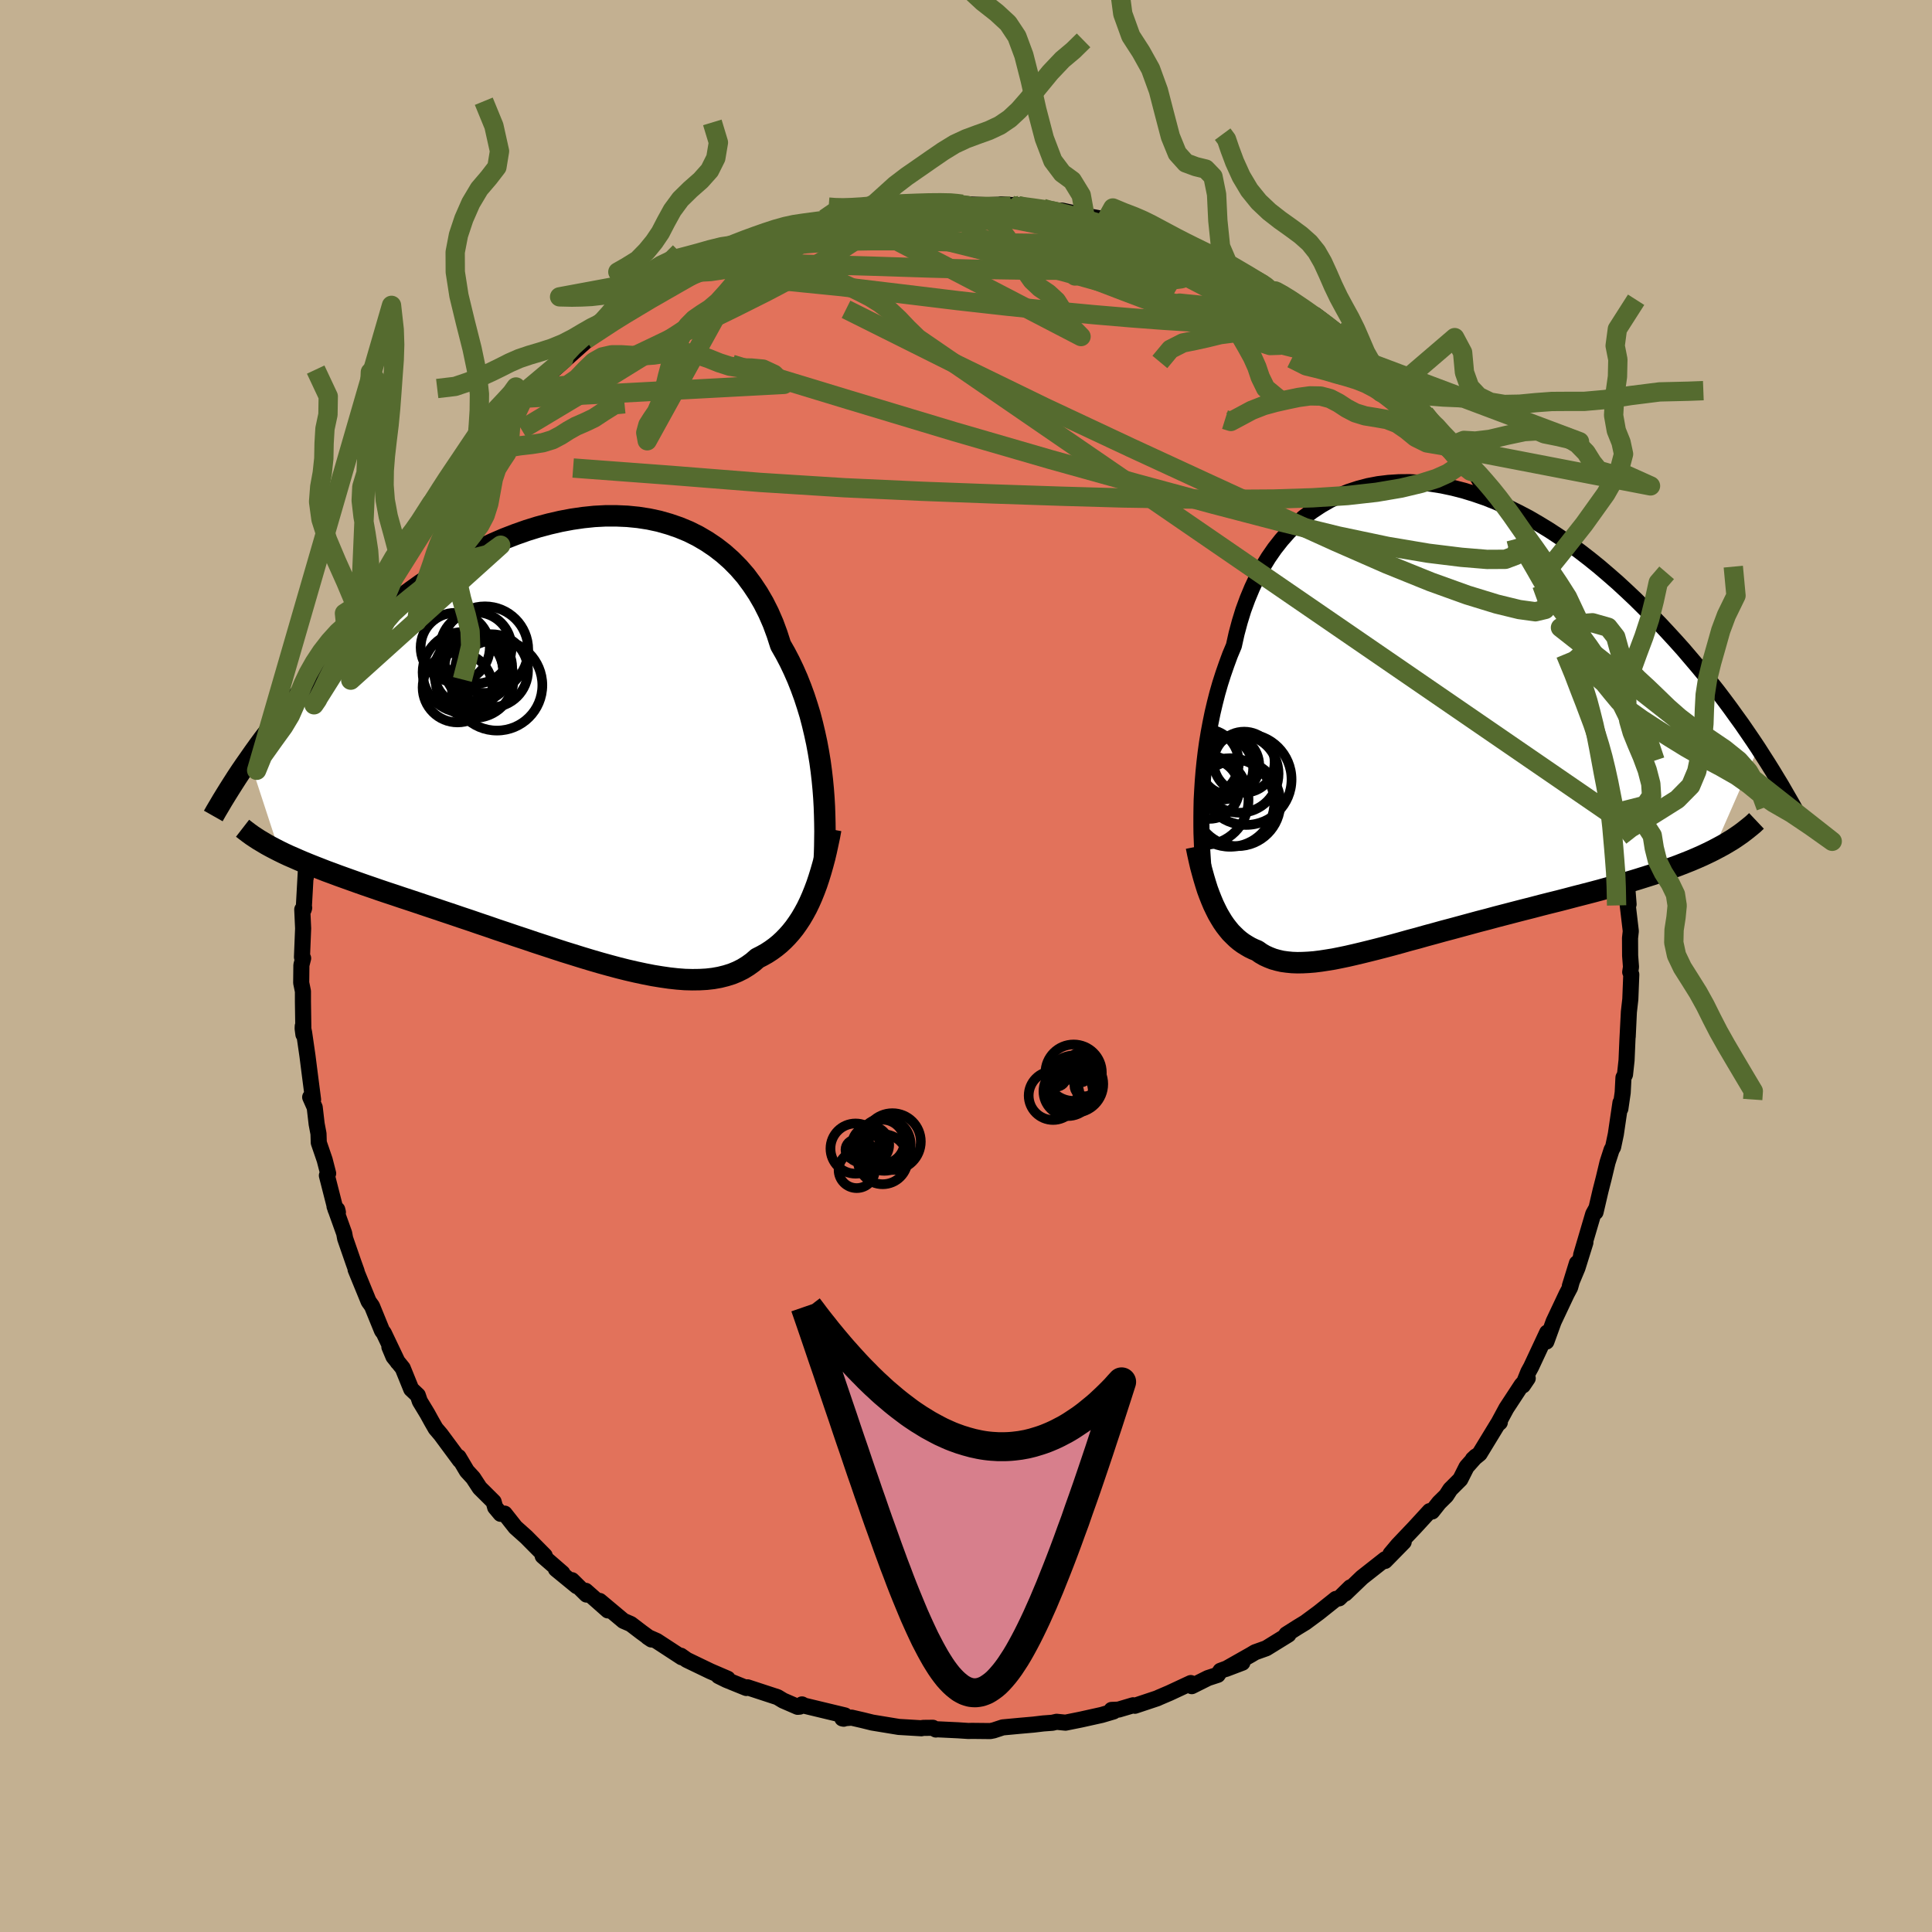 <svg viewBox="-100 -100 200 200" xmlns="http://www.w3.org/2000/svg" width="500" height="500" id="face-svg">
    <defs>
      <clipPath id="leftEyeClipPath">
        <polyline points="25.9,4.48 25.79,3.53 25.66,2.57 25.5,1.6 25.32,0.63 25.11,-0.34 24.88,-1.31 24.63,-2.27 24.34,-3.22 24.03,-4.17 23.69,-5.1 23.33,-6.01 22.93,-6.92 22.51,-7.8 22.06,-8.66 21.58,-9.5 21.21,-10.65 20.8,-11.76 20.33,-12.84 19.81,-13.87 19.24,-14.85 18.62,-15.78 17.96,-16.67 17.24,-17.5 16.48,-18.27 15.67,-18.99 14.83,-19.64 13.94,-20.24 13.02,-20.78 12.06,-21.26 11.07,-21.67 10.05,-22.02 9,-22.32 7.93,-22.55 6.83,-22.72 5.72,-22.83 4.59,-22.88 3.45,-22.88 2.3,-22.82 1.14,-22.7 -0.03,-22.53 -1.2,-22.31 -2.37,-22.04 -3.53,-21.73 -4.69,-21.37 -5.85,-20.96 -6.99,-20.52 -8.13,-20.03 -9.25,-19.51 -10.36,-18.96 -11.45,-18.37 -12.52,-17.76 -13.57,-17.12 -14.61,-16.46 -15.62,-15.78 -16.6,-15.08 -17.57,-14.36 -18.51,-13.64 -19.43,-12.9 -20.32,-12.15 -21.19,-11.4 -22.03,-10.64 -22.85,-9.89 -23.64,-9.13 -24.41,-8.38 -25.16,-7.64 -25.88,-6.9 -26.59,-6.15 -27.27,-5.42 -27.93,-4.68 -28.57,-3.95 -29.19,-3.22 -29.79,-2.5 -30.37,-1.79 -30.93,-1.08 -31.47,-0.38 -31.99,0.3 -32.49,0.98 -32.97,1.65 -33.43,2.31 -30.32,11.83 -29.85,12.06 -29.36,12.29 -28.85,12.51 -28.33,12.74 -27.79,12.97 -27.23,13.2 -26.65,13.43 -26.06,13.66 -25.45,13.9 -24.82,14.13 -24.18,14.37 -23.51,14.61 -22.84,14.85 -22.14,15.1 -21.43,15.35 -20.7,15.6 -19.95,15.86 -19.18,16.12 -18.39,16.38 -17.59,16.65 -16.77,16.92 -15.93,17.2 -15.07,17.49 -14.2,17.78 -13.31,18.08 -12.41,18.38 -11.5,18.69 -10.57,19 -9.64,19.32 -8.69,19.64 -7.74,19.97 -6.78,20.29 -5.81,20.62 -4.84,20.94 -3.87,21.27 -2.89,21.59 -1.92,21.91 -0.94,22.23 0.03,22.53 0.99,22.83 1.95,23.12 2.91,23.4 3.85,23.66 4.78,23.91 5.7,24.14 6.61,24.35 7.5,24.54 8.37,24.71 9.23,24.85 10.06,24.97 10.88,25.06 11.67,25.12 12.44,25.14 13.19,25.13 13.91,25.09 14.61,25.01 15.28,24.89 15.92,24.73 16.53,24.54 17.11,24.3 17.67,24.02 18.2,23.69 18.7,23.33 19.17,22.92 19.66,22.67 20.14,22.4 20.6,22.1 21.04,21.78 21.47,21.43 21.88,21.05 22.27,20.65 22.65,20.22 23.01,19.77 23.35,19.29 23.68,18.79 23.99,18.26 24.29,17.71 24.57,17.13 24.83,16.54" />
      </clipPath>
      <clipPath id="rightEyeClipPath">
        <polyline points="-22,8.19 -21.94,7.23 -21.86,6.24 -21.76,5.25 -21.64,4.24 -21.5,3.23 -21.33,2.2 -21.14,1.18 -20.93,0.15 -20.69,-0.87 -20.43,-1.89 -20.14,-2.9 -19.82,-3.9 -19.48,-4.88 -19.12,-5.86 -18.72,-6.81 -18.44,-8.07 -18.11,-9.3 -17.74,-10.5 -17.31,-11.67 -16.84,-12.8 -16.33,-13.89 -15.76,-14.93 -15.15,-15.93 -14.5,-16.87 -13.8,-17.76 -13.06,-18.6 -12.28,-19.38 -11.47,-20.1 -10.61,-20.75 -9.72,-21.34 -8.8,-21.87 -7.85,-22.34 -6.87,-22.74 -5.86,-23.07 -4.84,-23.34 -3.79,-23.54 -2.72,-23.67 -1.63,-23.74 -0.53,-23.75 0.58,-23.69 1.69,-23.58 2.82,-23.4 3.95,-23.16 5.08,-22.87 6.21,-22.52 7.34,-22.13 8.47,-21.68 9.58,-21.18 10.69,-20.63 11.8,-20.05 12.88,-19.42 13.96,-18.76 15.02,-18.06 16.06,-17.34 17.09,-16.58 18.1,-15.8 19.09,-15 20.06,-14.17 21.01,-13.34 21.93,-12.49 22.84,-11.63 23.72,-10.76 24.58,-9.89 25.42,-9.03 26.23,-8.16 27.02,-7.3 27.8,-6.43 28.55,-5.55 29.29,-4.68 30.01,-3.81 30.7,-2.94 31.38,-2.08 32.03,-1.22 32.67,-0.36 33.28,0.49 33.88,1.32 34.45,2.15 35.01,2.97 35.55,3.78 30.9,14.37 30.35,14.64 29.78,14.91 29.19,15.17 28.58,15.43 27.95,15.68 27.31,15.93 26.65,16.17 25.97,16.41 25.28,16.65 24.57,16.89 23.84,17.12 23.11,17.35 22.35,17.58 21.58,17.8 20.8,18.03 20,18.25 19.18,18.48 18.35,18.7 17.5,18.92 16.64,19.14 15.77,19.37 14.88,19.6 13.99,19.82 13.08,20.05 12.17,20.29 11.26,20.52 10.33,20.76 9.41,21 8.48,21.24 7.56,21.49 6.63,21.73 5.71,21.98 4.79,22.23 3.87,22.48 2.96,22.72 2.06,22.97 1.17,23.21 0.29,23.46 -0.58,23.69 -1.43,23.93 -2.27,24.16 -3.1,24.38 -3.91,24.59 -4.71,24.79 -5.48,24.98 -6.24,25.16 -6.98,25.33 -7.7,25.48 -8.4,25.62 -9.08,25.73 -9.73,25.83 -10.37,25.91 -10.98,25.96 -11.57,25.99 -12.14,26 -12.69,25.98 -13.21,25.93 -13.72,25.86 -14.2,25.75 -14.66,25.62 -15.1,25.45 -15.52,25.26 -15.92,25.03 -16.3,24.76 -16.69,24.6 -17.06,24.42 -17.42,24.21 -17.77,23.99 -18.11,23.74 -18.43,23.47 -18.74,23.17 -19.05,22.86 -19.33,22.52 -19.61,22.16 -19.88,21.77 -20.13,21.36 -20.38,20.93 -20.61,20.47 -20.84,19.99" />
      </clipPath>
      <filter id="fuzzy">
        <feTurbulence id="turbulence" baseFrequency="0.05" numOctaves="3" type="noise" result="noise" />
        <feDisplacementMap in="SourceGraphic" in2="noise" scale="2" />
      </filter>
      <linearGradient id="rainbowGradient" x1="0%" y1="0%" x2="100%" y2="0%">
        <stop offset="0%" style="stop-color: [object Object]; stop-opacity: 1" />
        <stop offset="50%" style="stop-color: [object Object]; stop-opacity: 1" />
        <stop offset="100%" style="stop-color: [object Object]; stop-opacity: 1" />
      </linearGradient>
    </defs>
    <rect x="-100" y="-100" width="100%" height="100%" fill="rgb(195, 176, 145)" />
    <polyline id="faceContour" points="68.84,0.1 68.76,0.63 68.87,0.88 68.77,3.44 68.62,4.76 68.5,7.31 68.59,5.37 68.47,7.67 68.38,9.76 68.22,11.24 68.06,11.55 67.98,13.11 67.74,14.77 67.75,14.15 67.27,17.41 66.99,18.74 66.83,19.03 66.41,20.33 66.01,22 65.69,23.25 65.17,25.48 65.23,25.13 64.93,25.67 63.68,29.91 64.12,28.62 63.3,31.25 62.51,33.13 63.24,30.77 62.54,33.27 62.18,33.95 60.83,36.81 60.08,38.88 60.47,37.79 60.16,37.95 58.5,41.5 58.21,42.03 57.65,43.42 58.15,42.68 57.52,43.37 55.94,45.78 55.05,47.43 55.26,47.25 55.06,47.39 53.17,50.49 52.47,51.06 52.78,50.77 51.82,51.85 51.17,53.14 50.13,54.18 49.71,54.83 48.97,55.56 48.25,56.47 48,56.43 46.44,58.13 44.72,59.94 43.94,60.87 45.31,59.62 43.38,61.59 43.39,61.41 41,63.29 39.26,64.96 39.79,64.32 38.63,65.46 38.29,65.52 36.51,66.94 35.13,67.96 34.31,68.46 33.16,69.19 33.38,69.09 33.38,69.21 31.08,70.63 29.93,71.04 29.53,71.28 26.9,72.77 28.61,72.12 26.34,72.96 26.06,73.38 25.05,73.71 23.37,74.55 23.27,74.23 21.06,75.26 20.03,75.7 19.79,75.81 17.48,76.58 17.3,76.53 15.78,76.98 15.07,77.01 15.27,77.17 14.05,77.53 11.89,78.01 10.3,78.33 9.38,78.24 8.94,78.34 8,78.41 6.99,78.53 5.51,78.66 3.8,78.82 2.86,79.13 2.51,79.2 0.6,79.18 0.25,79.19 -0.81,79.12 -3.11,79.01 -3.12,79.04 -3.43,78.86 -4.44,78.87 -4.62,78.91 -6.96,78.77 -9.7,78.32 -10.71,78.07 -11.84,77.81 -12.8,77.89 -12.66,77.92 -12.54,77.58 -16.74,76.57 -16.98,76.44 -17.21,76.67 -17.43,76.69 -18.93,76.04 -19.51,75.69 -22.62,74.67 -22.74,74.74 -23.63,74.38 -24.81,73.9 -25.62,73.5 -24.67,73.78 -26.46,73.01 -28.91,71.83 -29.52,71.4 -29.43,71.56 -32.02,69.87 -32.95,69.46 -32.56,69.72 -33.6,68.96 -34.7,68.12 -35.46,67.79 -37.92,65.73 -37.07,66.71 -39.37,64.68 -39.28,65.07 -40.79,63.58 -40.29,64.2 -42.45,62.43 -41.78,62.85 -43.82,61.08 -43.61,61.04 -45.51,59.12 -46.64,58.11 -47.76,56.69 -48.18,56.71 -48.74,56.04 -48.9,55.46 -50.34,54.03 -51.02,52.99 -51.67,52.28 -52.53,50.83 -52.39,51.18 -54.38,48.49 -54.9,47.88 -55.33,47.13 -55.77,46.33 -56.54,45.06 -56.75,44.44 -57.43,43.8 -58.31,41.63 -59.27,40.44 -59.69,39.44 -58.83,41.01 -60.27,37.99 -60.45,37.76 -61.49,35.21 -61.84,34.72 -62.03,34.25 -63.19,31.42 -63.08,31.61 -63.39,30.75 -64.27,28.21 -64.37,27.67 -65.37,24.88 -65.02,25.49 -65.09,25.21 -65.26,25.22 -66.16,21.69 -66.03,21.47 -66.39,20.07 -67,18.29 -67.03,17.36 -67.22,16.36 -67.42,14.64 -67.89,13.58 -67.59,13.83 -67.93,11.2 -68.17,9.31 -68.52,6.89 -68.66,6.23 -68.67,6.48 -68.59,7.09 -68.64,3.7 -68.64,2.62 -68.82,1.74 -68.8,-0.09 -68.62,-0.8 -68.74,-0.92 -68.62,-3.89 -68.71,-5.85 -68.51,-6.02 -68.56,-5.85 -68.31,-10.35 -68.34,-9.16 -68.32,-9.88 -67.69,-13.03 -67.93,-12.94 -67.6,-14.8 -67.55,-15 -66.93,-17.44 -66.61,-20.31 -66.88,-18.45 -66.74,-19.28 -65.78,-22.66 -65.35,-24.18 -65.4,-24.1 -65.02,-26.04 -64.84,-26.05 -64.42,-27.66 -63.86,-29.34 -63.69,-29.59 -62.93,-31.78 -62.54,-32.87 -61.67,-34.77 -61.55,-34.87 -61.02,-36.2 -61.45,-34.96 -60.43,-37.9 -59.75,-38.88 -59.16,-40.38 -58.69,-41.05 -57.58,-43.23 -57.57,-42.78 -56.64,-44.7 -56.11,-45.5 -55.53,-46.48 -55.42,-46.64 -54.07,-48.89 -53.58,-49.14 -52.79,-50.54 -51.56,-51.97 -51.94,-51.79 -50.17,-53.91 -49.63,-54.45 -49.79,-54.38 -48.53,-55.82 -48.72,-56 -45.9,-58.54 -46.53,-58.12 -45.69,-58.78 -45.11,-59.91 -43.38,-61.11 -44.43,-60.56 -41.64,-62.82 -42.62,-61.76 -39.29,-64.73 -39.37,-64.83 -38.34,-65.54 -37.71,-65.96 -37.03,-66.42 -37.17,-66.65 -34.11,-68.39 -35.09,-67.9 -33.82,-68.61 -31.23,-70.32 -30.59,-70.56 -30.72,-70.42 -28.78,-71.76 -28.64,-71.77 -28.6,-71.77 -26.54,-72.6 -23.99,-73.83 -24.14,-73.84 -23.22,-74.26 -21.74,-74.77 -22.45,-74.66 -19.34,-75.65 -18.09,-76.33 -16.9,-76.71 -17.48,-76.25 -17.55,-76.41 -14.11,-77.39 -14.43,-77.12 -13.56,-77.36 -11.89,-77.69 -12.13,-77.65 -10.57,-78.1 -8.19,-78.33 -8.8,-78.46 -7.24,-78.41 -6.04,-78.74 -4.42,-78.94 -1.92,-79 -1.37,-79.03 -1.04,-78.85 -0.39,-78.86 2.19,-78.76 3.69,-78.81 3.61,-78.84 5.53,-78.72 5.02,-78.79 4.91,-78.6 7.96,-78.43 8.29,-78.27 9.12,-78.15 9.93,-78.2 12.27,-77.69 12.31,-77.68 14.13,-77.34 14.92,-77.04 15.56,-76.78 18.87,-76.14 17.18,-76.66 19.53,-75.84 20.61,-75.14 19.94,-75.56 22.94,-74.35 23.53,-74.36 23.77,-74.07 23.91,-73.86 25.89,-73.29 26.92,-72.42 28.2,-71.87 28.03,-72.18 31.02,-70.37 32.01,-69.88 32.91,-69.43 33.85,-68.78 33.83,-68.96 34.35,-68.34 36.97,-66.61 36.15,-67.41 38.16,-65.87 38.69,-65.21 39.04,-65.16 40.04,-64.09 41.58,-62.7 41.89,-62.52 42.18,-62.3 44.48,-60.29 44.65,-60.05 44.79,-60.08 45.72,-59.1 47.49,-57.18 48.2,-56.29 47.91,-56.55 50.45,-53.96 50.26,-53.67 51.24,-52.45 52.04,-51.74 52.35,-51.13 52.68,-51.09 53.97,-48.88 53.78,-49.14 55.13,-47.12 54.68,-47.54 57.21,-44.04 56.8,-44.32 56.94,-44.21 57.14,-43.8 58.64,-41.13 59.47,-39.91 58.89,-40.7 59.6,-39.48 60.63,-37.68 61.54,-35.03 61.72,-34.64 61.42,-35.51 63.11,-31.8 62.62,-32.59 64.04,-29.17 63.54,-29.69 64.18,-28.41 64.51,-27.62 64.61,-26.45 65.78,-23.45 65.65,-23.96 65.91,-22.53 66.24,-21.78 66.45,-19.82 67.34,-16.88 67.25,-16.81 67.38,-15.3 67.28,-15.86 67.62,-13.44 67.74,-13.45 67.97,-11.25 68.37,-9.84 68.38,-9.05 68.59,-6.39 68.48,-6.95 68.42,-6.99 68.82,-3.61 68.74,-2.89 68.75,-1.08 68.84,0.1 68.76,0.63" fill="rgb(226, 114, 91)" stroke="black" stroke-width="1.667" stroke-linejoin="round" filter="url(#fuzzy)" />
    <g transform="translate(46.45 -26.34)">
      <polyline id="rightCountour" points="-22,8.19 -21.94,7.23 -21.86,6.24 -21.76,5.25 -21.64,4.24 -21.5,3.23 -21.33,2.2 -21.14,1.18 -20.93,0.15 -20.69,-0.87 -20.43,-1.89 -20.14,-2.9 -19.82,-3.9 -19.48,-4.88 -19.12,-5.86 -18.72,-6.81 -18.44,-8.07 -18.11,-9.3 -17.74,-10.5 -17.31,-11.67 -16.84,-12.8 -16.33,-13.89 -15.76,-14.93 -15.15,-15.93 -14.5,-16.87 -13.8,-17.76 -13.06,-18.6 -12.28,-19.38 -11.47,-20.1 -10.61,-20.75 -9.72,-21.34 -8.8,-21.87 -7.85,-22.34 -6.87,-22.74 -5.86,-23.07 -4.84,-23.34 -3.79,-23.54 -2.72,-23.67 -1.63,-23.74 -0.53,-23.75 0.58,-23.69 1.69,-23.58 2.82,-23.4 3.95,-23.16 5.08,-22.87 6.21,-22.52 7.34,-22.13 8.47,-21.68 9.58,-21.18 10.69,-20.63 11.8,-20.05 12.88,-19.42 13.96,-18.76 15.02,-18.06 16.06,-17.34 17.09,-16.58 18.1,-15.8 19.09,-15 20.06,-14.17 21.01,-13.34 21.93,-12.49 22.84,-11.63 23.72,-10.76 24.58,-9.89 25.42,-9.03 26.23,-8.16 27.02,-7.3 27.8,-6.43 28.55,-5.55 29.29,-4.68 30.01,-3.81 30.7,-2.94 31.38,-2.08 32.03,-1.22 32.67,-0.36 33.28,0.49 33.88,1.32 34.45,2.15 35.01,2.97 35.55,3.78 30.9,14.37 30.35,14.64 29.78,14.91 29.19,15.17 28.58,15.43 27.95,15.68 27.31,15.93 26.65,16.17 25.97,16.41 25.28,16.65 24.57,16.89 23.84,17.12 23.11,17.35 22.35,17.58 21.58,17.8 20.8,18.03 20,18.25 19.18,18.48 18.35,18.7 17.5,18.92 16.64,19.14 15.77,19.37 14.88,19.6 13.99,19.82 13.08,20.05 12.17,20.29 11.26,20.52 10.33,20.76 9.41,21 8.48,21.24 7.56,21.49 6.63,21.73 5.71,21.98 4.79,22.23 3.87,22.48 2.96,22.72 2.06,22.97 1.17,23.21 0.29,23.46 -0.58,23.69 -1.43,23.93 -2.27,24.16 -3.1,24.38 -3.91,24.59 -4.71,24.79 -5.48,24.98 -6.24,25.16 -6.98,25.33 -7.7,25.48 -8.4,25.62 -9.08,25.73 -9.73,25.83 -10.37,25.91 -10.98,25.96 -11.57,25.99 -12.14,26 -12.69,25.98 -13.21,25.93 -13.72,25.86 -14.2,25.75 -14.66,25.62 -15.1,25.45 -15.52,25.26 -15.92,25.03 -16.3,24.76 -16.69,24.6 -17.06,24.42 -17.42,24.21 -17.77,23.99 -18.11,23.74 -18.43,23.47 -18.74,23.17 -19.05,22.86 -19.33,22.52 -19.61,22.16 -19.88,21.77 -20.13,21.36 -20.38,20.93 -20.61,20.47 -20.84,19.99" fill="white" stroke="white" stroke-width="0" stroke-linejoin="round" filter="url(#fuzzy)" />
    </g>
    <g transform="translate(-40.77 -23.72)">
      <polyline id="leftCountour" points="25.9,4.48 25.79,3.53 25.66,2.57 25.5,1.6 25.32,0.63 25.11,-0.34 24.88,-1.31 24.63,-2.27 24.34,-3.22 24.03,-4.17 23.69,-5.1 23.33,-6.01 22.93,-6.92 22.51,-7.8 22.06,-8.66 21.58,-9.5 21.21,-10.65 20.8,-11.76 20.33,-12.84 19.81,-13.87 19.24,-14.85 18.62,-15.78 17.96,-16.67 17.24,-17.5 16.48,-18.27 15.67,-18.99 14.83,-19.64 13.94,-20.24 13.02,-20.78 12.06,-21.26 11.07,-21.67 10.05,-22.02 9,-22.32 7.93,-22.55 6.83,-22.72 5.72,-22.83 4.59,-22.88 3.45,-22.88 2.3,-22.82 1.14,-22.7 -0.03,-22.53 -1.2,-22.31 -2.37,-22.04 -3.53,-21.73 -4.69,-21.37 -5.85,-20.96 -6.99,-20.52 -8.13,-20.03 -9.25,-19.51 -10.36,-18.96 -11.45,-18.37 -12.52,-17.76 -13.57,-17.12 -14.61,-16.46 -15.62,-15.78 -16.6,-15.08 -17.57,-14.36 -18.51,-13.64 -19.43,-12.9 -20.32,-12.15 -21.19,-11.4 -22.03,-10.64 -22.85,-9.89 -23.64,-9.13 -24.41,-8.38 -25.16,-7.64 -25.88,-6.9 -26.59,-6.15 -27.27,-5.42 -27.93,-4.68 -28.57,-3.95 -29.19,-3.22 -29.79,-2.5 -30.37,-1.79 -30.93,-1.08 -31.47,-0.38 -31.99,0.3 -32.49,0.98 -32.97,1.65 -33.43,2.31 -30.32,11.83 -29.85,12.06 -29.36,12.29 -28.85,12.51 -28.33,12.74 -27.79,12.97 -27.23,13.2 -26.65,13.43 -26.06,13.66 -25.45,13.9 -24.82,14.13 -24.18,14.37 -23.51,14.61 -22.84,14.85 -22.14,15.1 -21.43,15.35 -20.7,15.6 -19.95,15.86 -19.18,16.12 -18.39,16.38 -17.59,16.65 -16.77,16.92 -15.93,17.2 -15.07,17.49 -14.2,17.78 -13.31,18.08 -12.41,18.38 -11.5,18.69 -10.57,19 -9.64,19.32 -8.69,19.64 -7.74,19.97 -6.78,20.29 -5.81,20.62 -4.84,20.94 -3.87,21.27 -2.89,21.59 -1.92,21.91 -0.94,22.23 0.03,22.53 0.99,22.83 1.95,23.12 2.91,23.4 3.85,23.66 4.78,23.91 5.7,24.14 6.61,24.35 7.5,24.54 8.37,24.71 9.23,24.85 10.06,24.97 10.88,25.06 11.67,25.12 12.44,25.14 13.19,25.13 13.91,25.09 14.61,25.01 15.28,24.89 15.92,24.73 16.53,24.54 17.11,24.3 17.67,24.02 18.2,23.69 18.7,23.33 19.17,22.92 19.66,22.67 20.14,22.4 20.6,22.1 21.04,21.78 21.47,21.43 21.88,21.05 22.27,20.65 22.65,20.22 23.01,19.77 23.35,19.29 23.68,18.79 23.99,18.26 24.29,17.71 24.57,17.13 24.83,16.54" fill="white" stroke="white" stroke-width="0" stroke-linejoin="round" filter="url(#fuzzy)" />
    </g>
    <g transform="translate(46.45 -26.34)">
      <polyline id="rightUpper" points="-21.89,15.99 -21.93,15.42 -21.97,14.79 -22.01,14.11 -22.04,13.37 -22.07,12.6 -22.08,11.78 -22.08,10.93 -22.07,10.04 -22.05,9.13 -22,8.19 -21.94,7.23 -21.86,6.24 -21.76,5.25 -21.64,4.24 -21.5,3.23 -21.33,2.2 -21.14,1.18 -20.93,0.15 -20.69,-0.87 -20.43,-1.89 -20.14,-2.9 -19.82,-3.9 -19.48,-4.88 -19.12,-5.86 -18.72,-6.81 -18.44,-8.07 -18.11,-9.3 -17.74,-10.5 -17.31,-11.67 -16.84,-12.8 -16.33,-13.89 -15.76,-14.93 -15.15,-15.93 -14.5,-16.87 -13.8,-17.76 -13.06,-18.6 -12.28,-19.38 -11.47,-20.1 -10.61,-20.75 -9.72,-21.34 -8.8,-21.87 -7.85,-22.34 -6.87,-22.74 -5.86,-23.07 -4.84,-23.34 -3.79,-23.54 -2.72,-23.67 -1.63,-23.74 -0.53,-23.75 0.58,-23.69 1.69,-23.58 2.82,-23.4 3.95,-23.16 5.08,-22.87 6.21,-22.52 7.34,-22.13 8.47,-21.68 9.58,-21.18 10.69,-20.63 11.8,-20.05 12.88,-19.42 13.96,-18.76 15.02,-18.06 16.06,-17.34 17.09,-16.58 18.1,-15.8 19.09,-15 20.06,-14.17 21.01,-13.34 21.93,-12.49 22.84,-11.63 23.72,-10.76 24.58,-9.89 25.42,-9.03 26.23,-8.16 27.02,-7.3 27.8,-6.43 28.55,-5.55 29.29,-4.68 30.01,-3.81 30.7,-2.94 31.38,-2.08 32.03,-1.22 32.67,-0.36 33.28,0.49 33.88,1.32 34.45,2.15 35.01,2.97 35.55,3.78 36.06,4.58 36.56,5.36 37.04,6.13 37.5,6.89 37.95,7.63 38.37,8.36 38.78,9.07 39.18,9.77 39.55,10.46 39.91,11.13" fill="none" stroke="black" stroke-width="1.667" stroke-linejoin="round" filter="url(#fuzzy)" />
      <polyline id="rightLower" points="-22.6,13.99 -22.46,14.68 -22.31,15.36 -22.16,16.01 -21.99,16.64 -21.82,17.25 -21.64,17.85 -21.46,18.42 -21.26,18.96 -21.05,19.49 -20.84,19.99 -20.61,20.47 -20.38,20.93 -20.13,21.36 -19.88,21.77 -19.61,22.16 -19.33,22.52 -19.05,22.86 -18.74,23.17 -18.43,23.47 -18.11,23.74 -17.77,23.99 -17.42,24.21 -17.06,24.42 -16.69,24.6 -16.3,24.76 -15.92,25.03 -15.52,25.26 -15.1,25.45 -14.66,25.62 -14.2,25.75 -13.72,25.86 -13.21,25.93 -12.69,25.98 -12.14,26 -11.57,25.99 -10.98,25.96 -10.37,25.91 -9.73,25.83 -9.08,25.73 -8.4,25.62 -7.7,25.48 -6.98,25.33 -6.24,25.16 -5.48,24.98 -4.71,24.79 -3.91,24.59 -3.1,24.38 -2.27,24.16 -1.43,23.93 -0.58,23.69 0.29,23.46 1.17,23.21 2.06,22.97 2.96,22.72 3.87,22.48 4.79,22.23 5.71,21.98 6.63,21.73 7.56,21.49 8.48,21.24 9.41,21 10.33,20.76 11.26,20.52 12.17,20.29 13.08,20.05 13.99,19.82 14.88,19.6 15.77,19.37 16.64,19.14 17.5,18.92 18.35,18.7 19.18,18.48 20,18.25 20.8,18.03 21.58,17.8 22.35,17.58 23.11,17.35 23.84,17.12 24.57,16.89 25.28,16.65 25.97,16.41 26.65,16.17 27.31,15.93 27.95,15.68 28.58,15.43 29.19,15.17 29.78,14.91 30.35,14.64 30.9,14.37 31.43,14.09 31.95,13.81 32.44,13.52 32.92,13.23 33.38,12.92 33.81,12.62 34.23,12.3 34.63,11.98 35.02,11.66 35.38,11.32" fill="none" stroke="black" stroke-width="2.222" stroke-linejoin="round" filter="url(#fuzzy)" />
      <circle r="4.448" cx="-18.355" cy="9.488" stroke="black" fill="none" stroke-width="1.0" filter="url(#fuzzy)" clip-path="url(#rightEyeClipPath)" /><circle r="3.256" cx="-19.98" cy="5.863" stroke="black" fill="none" stroke-width="1.0" filter="url(#fuzzy)" clip-path="url(#rightEyeClipPath)" /><circle r="3.056" cx="-19.15" cy="5.563" stroke="black" fill="none" stroke-width="1.0" filter="url(#fuzzy)" clip-path="url(#rightEyeClipPath)" /><circle r="4.584" cx="-19.115" cy="9.413" stroke="black" fill="none" stroke-width="1.0" filter="url(#fuzzy)" clip-path="url(#rightEyeClipPath)" /><circle r="4.688" cx="-21.895" cy="9.128" stroke="black" fill="none" stroke-width="1.0" filter="url(#fuzzy)" clip-path="url(#rightEyeClipPath)" /><circle r="3.156" cx="-17.655" cy="5.238" stroke="black" fill="none" stroke-width="1.0" filter="url(#fuzzy)" clip-path="url(#rightEyeClipPath)" /><circle r="4.71" cx="-17.46" cy="7.028" stroke="black" fill="none" stroke-width="1.0" filter="url(#fuzzy)" clip-path="url(#rightEyeClipPath)" /><circle r="3.472" cx="-21.68" cy="5.293" stroke="black" fill="none" stroke-width="1.0" filter="url(#fuzzy)" clip-path="url(#rightEyeClipPath)" /><circle r="4.042" cx="-18.135" cy="6.433" stroke="black" fill="none" stroke-width="1.0" filter="url(#fuzzy)" clip-path="url(#rightEyeClipPath)" /><circle r="3.09" cx="-21.26" cy="8.018" stroke="black" fill="none" stroke-width="1.0" filter="url(#fuzzy)" clip-path="url(#rightEyeClipPath)" />
      </g>
    <g transform="translate(-40.77 -23.72)">
      <polyline id="leftUpper" points="26.1,12.67 26.13,12.02 26.15,11.32 26.16,10.58 26.17,9.79 26.16,8.97 26.14,8.12 26.11,7.24 26.06,6.34 25.99,5.42 25.9,4.48 25.79,3.53 25.66,2.57 25.5,1.6 25.32,0.63 25.11,-0.34 24.88,-1.31 24.63,-2.27 24.34,-3.22 24.03,-4.17 23.69,-5.1 23.33,-6.01 22.93,-6.92 22.51,-7.8 22.06,-8.66 21.58,-9.5 21.21,-10.65 20.8,-11.76 20.33,-12.84 19.81,-13.87 19.24,-14.85 18.62,-15.78 17.96,-16.67 17.24,-17.5 16.48,-18.27 15.67,-18.99 14.83,-19.64 13.94,-20.24 13.02,-20.78 12.06,-21.26 11.07,-21.67 10.05,-22.02 9,-22.32 7.93,-22.55 6.83,-22.72 5.72,-22.83 4.59,-22.88 3.45,-22.88 2.3,-22.82 1.14,-22.7 -0.03,-22.53 -1.2,-22.31 -2.37,-22.04 -3.53,-21.73 -4.69,-21.37 -5.85,-20.96 -6.99,-20.52 -8.13,-20.03 -9.25,-19.51 -10.36,-18.96 -11.45,-18.37 -12.52,-17.76 -13.57,-17.12 -14.61,-16.46 -15.62,-15.78 -16.6,-15.08 -17.57,-14.36 -18.51,-13.64 -19.43,-12.9 -20.32,-12.15 -21.19,-11.4 -22.03,-10.64 -22.85,-9.89 -23.64,-9.13 -24.41,-8.38 -25.16,-7.64 -25.88,-6.9 -26.59,-6.15 -27.27,-5.42 -27.93,-4.68 -28.57,-3.95 -29.19,-3.22 -29.79,-2.5 -30.37,-1.79 -30.93,-1.08 -31.47,-0.38 -31.99,0.3 -32.49,0.98 -32.97,1.65 -33.43,2.31 -33.88,2.95 -34.31,3.58 -34.72,4.2 -35.11,4.81 -35.49,5.41 -35.85,5.99 -36.2,6.56 -36.53,7.12 -36.85,7.66 -37.15,8.19" fill="none" stroke="black" stroke-width="2.222" stroke-linejoin="round" filter="url(#fuzzy)" />
      <polyline id="leftLower" points="26.77,9.56 26.63,10.32 26.47,11.07 26.31,11.81 26.14,12.53 25.95,13.24 25.75,13.94 25.54,14.62 25.32,15.28 25.08,15.92 24.83,16.54 24.57,17.13 24.29,17.71 23.99,18.26 23.68,18.79 23.35,19.29 23.01,19.77 22.65,20.22 22.27,20.65 21.88,21.05 21.47,21.43 21.04,21.78 20.6,22.1 20.14,22.4 19.66,22.67 19.17,22.92 18.7,23.33 18.2,23.69 17.67,24.02 17.11,24.3 16.53,24.54 15.92,24.73 15.28,24.89 14.61,25.01 13.91,25.09 13.19,25.13 12.44,25.14 11.67,25.12 10.88,25.06 10.06,24.97 9.23,24.85 8.37,24.71 7.5,24.54 6.61,24.35 5.7,24.14 4.78,23.91 3.85,23.66 2.91,23.4 1.95,23.12 0.99,22.83 0.03,22.53 -0.94,22.23 -1.92,21.91 -2.89,21.59 -3.87,21.27 -4.84,20.94 -5.81,20.62 -6.78,20.29 -7.74,19.97 -8.69,19.64 -9.64,19.32 -10.57,19 -11.5,18.69 -12.41,18.38 -13.31,18.08 -14.2,17.78 -15.07,17.49 -15.93,17.2 -16.77,16.92 -17.59,16.65 -18.39,16.38 -19.18,16.12 -19.95,15.86 -20.7,15.6 -21.43,15.35 -22.14,15.1 -22.84,14.85 -23.51,14.61 -24.18,14.37 -24.82,14.13 -25.45,13.9 -26.06,13.66 -26.65,13.43 -27.23,13.2 -27.79,12.97 -28.33,12.74 -28.85,12.51 -29.36,12.29 -29.85,12.06 -30.32,11.83 -30.77,11.6 -31.21,11.37 -31.63,11.14 -32.03,10.9 -32.42,10.67 -32.79,10.43 -33.15,10.19 -33.48,9.95 -33.81,9.7 -34.12,9.46" fill="none" stroke="black" stroke-width="2.222" stroke-linejoin="round" filter="url(#fuzzy)" />
      <circle r="4.48" cx="-9.026" cy="-9.03" stroke="black" fill="none" stroke-width="1.0" filter="url(#fuzzy)" clip-path="url(#leftEyeClipPath)" /><circle r="3.69" cx="-9.966" cy="-9.205" stroke="black" fill="none" stroke-width="1.0" filter="url(#fuzzy)" clip-path="url(#leftEyeClipPath)" /><circle r="3.614" cx="-11.866" cy="-5.11" stroke="black" fill="none" stroke-width="1.0" filter="url(#fuzzy)" clip-path="url(#leftEyeClipPath)" /><circle r="3.58" cx="-12.106" cy="-9.26" stroke="black" fill="none" stroke-width="1.0" filter="url(#fuzzy)" clip-path="url(#leftEyeClipPath)" /><circle r="4.048" cx="-10.111" cy="-6.01" stroke="black" fill="none" stroke-width="1.0" filter="url(#fuzzy)" clip-path="url(#leftEyeClipPath)" /><circle r="3.496" cx="-9.706" cy="-7.19" stroke="black" fill="none" stroke-width="1.0" filter="url(#fuzzy)" clip-path="url(#leftEyeClipPath)" /><circle r="3.598" cx="-10.701" cy="-6.735" stroke="black" fill="none" stroke-width="1.0" filter="url(#fuzzy)" clip-path="url(#leftEyeClipPath)" /><circle r="4.694" cx="-7.781" cy="-5.345" stroke="black" fill="none" stroke-width="1.0" filter="url(#fuzzy)" clip-path="url(#leftEyeClipPath)" /><circle r="3.78" cx="-8.351" cy="-6.845" stroke="black" fill="none" stroke-width="1.0" filter="url(#fuzzy)" clip-path="url(#leftEyeClipPath)" /><circle r="4.168" cx="-11.311" cy="-6.685" stroke="black" fill="none" stroke-width="1.0" filter="url(#fuzzy)" clip-path="url(#leftEyeClipPath)" />
    </g>
    <g id="hairs">
      <polyline points="-26.54,-72.6 -24.79,-73.39 -23.51,-73.79 -22.13,-74.06 -20.49,-74.31 -18.6,-74.56 -16.5,-74.77 -14.31,-74.94 -12.07,-75.04 -9.79,-75.08 -7.46,-75.08 -5.06,-75.04 -2.6,-74.99 -0.1,-74.94 2.39,-74.88 4.83,-74.84 7.21,-74.81 9.49,-74.81 11.67,-74.82 13.74,-74.83 15.71,-74.85 17.6,-74.85 19.46,-74.8 21.3,-74.64" fill="none" stroke="rgb(85, 107, 47)" stroke-width="2" stroke-linejoin="round" filter="url(#fuzzy)" /><polyline points="-11.89,-77.69 -11.4,-77.78 -10.09,-77.97 -8.54,-78.14 -6.91,-78.27 -5.21,-78.37 -3.42,-78.47 -1.63,-78.55 0.03,-78.6 1.48,-78.63 2.66,-78.63 3.59,-78.63 4.25,-78.64 4.65,-78.67 4.8,-78.72 4.65,-78.77" fill="none" stroke="rgb(85, 107, 47)" stroke-width="2" stroke-linejoin="round" filter="url(#fuzzy)" /><polyline points="-19.34,-75.65 -18.33,-76.12 -17.77,-76.3 -17.39,-76.35 -17.01,-76.36 -16.64,-76.32 -16.38,-76.21 -16.3,-75.99 -16.44,-75.65 -16.79,-75.18 -17.38,-74.58 -18.21,-73.83 -19.31,-72.92 -20.69,-71.83 -22.37,-70.57 -24.41,-69.09 -26.86,-67.4 -29.77,-65.46 -33.15,-63.3 -36.97,-60.94 -41.2,-58.41 -46.01,-55.53" fill="none" stroke="rgb(85, 107, 47)" stroke-width="2" stroke-linejoin="round" filter="url(#fuzzy)" /><polyline points="-18.09,-76.33 -17.37,-76.47 -16.71,-76.52 -15.67,-76.66 -14.34,-76.84 -12.86,-77.02 -11.32,-77.18 -9.73,-77.33 -8.09,-77.48 -6.42,-77.62 -4.74,-77.75 -3.06,-77.87 -1.42,-77.98 0.15,-78.08 1.61,-78.17 2.92,-78.24 4.03,-78.3 4.92,-78.35 5.57,-78.39 6,-78.43 6.19,-78.48 6.08,-78.54 5.71,-78.62 5.36,-78.71" fill="none" stroke="rgb(85, 107, 47)" stroke-width="2" stroke-linejoin="round" filter="url(#fuzzy)" /><polyline points="59.6,-39.48 60.19,-37.86 59.96,-36.91 58.95,-36.67 57.27,-36.9 54.93,-37.47 51.9,-38.4 48.12,-39.76 43.57,-41.6 38.23,-43.94 32.08,-46.73 25.06,-49.96 17.09,-53.64 8.16,-57.83 -1.68,-62.62 -12.42,-67.98" fill="none" stroke="rgb(85, 107, 47)" stroke-width="2" stroke-linejoin="round" filter="url(#fuzzy)" /><polyline points="4.91,-78.6 7.15,-78.31 8.95,-77.79 10.9,-77.03 13.19,-76.05 15.79,-74.86 18.63,-73.49 21.64,-71.96 24.76,-70.34 27.94,-68.68 31.11,-67.01 34.21,-65.36 37.2,-63.77 40,-62.3 42.5,-61.09" fill="none" stroke="rgb(85, 107, 47)" stroke-width="2" stroke-linejoin="round" filter="url(#fuzzy)" /><polyline points="38.16,-65.87 38.61,-65.38 39.08,-64.89 39.52,-64.36 39.83,-63.88 39.93,-63.5 39.8,-63.24 39.4,-63.11 38.73,-63.09 37.77,-63.19 36.51,-63.41 34.94,-63.74 33,-64.23 30.64,-64.88 27.81,-65.75 24.51,-66.85 20.71,-68.21 16.4,-69.84 11.49,-71.72 5.88,-73.8 -0.43,-76.03" fill="none" stroke="rgb(85, 107, 47)" stroke-width="2" stroke-linejoin="round" filter="url(#fuzzy)" /><polyline points="32.01,-69.88 32.74,-69.46 33.18,-69.11 33.45,-68.76 33.6,-68.37 33.59,-67.99 33.36,-67.63 32.85,-67.32 32.06,-67.05 30.96,-66.83 29.54,-66.68 27.8,-66.59 25.71,-66.59 23.25,-66.67 20.39,-66.85 17.07,-67.1 13.29,-67.42 9.03,-67.82 4.32,-68.3 -0.86,-68.88 -6.54,-69.57 -12.89,-70.33 -20.18,-71.06" fill="none" stroke="rgb(85, 107, 47)" stroke-width="2" stroke-linejoin="round" filter="url(#fuzzy)" /><polyline points="-24.14,-73.84 -23.07,-74.23 -21.75,-74.58 -20.09,-74.96 -18.15,-75.35 -16.09,-75.69 -14.01,-75.96 -11.9,-76.17 -9.74,-76.34 -7.51,-76.51 -5.22,-76.67 -2.93,-76.83 -0.67,-76.99 1.5,-77.15 3.54,-77.3 5.41,-77.46 7.08,-77.62 8.5,-77.76 9.61,-77.92" fill="none" stroke="rgb(85, 107, 47)" stroke-width="2" stroke-linejoin="round" filter="url(#fuzzy)" /><polyline points="50.26,-53.67 50.92,-52.72 51.02,-52.06 50.66,-51.52 49.88,-51 48.7,-50.47 47.09,-49.96 45.04,-49.47 42.51,-49.04 39.47,-48.7 35.9,-48.47 31.79,-48.34 27.15,-48.31 21.98,-48.35 16.24,-48.45 9.94,-48.63 3.04,-48.86 -4.47,-49.14 -12.58,-49.51 -21.29,-50.06 -30.61,-50.8 -40.67,-51.55" fill="none" stroke="rgb(85, 107, 47)" stroke-width="2" stroke-linejoin="round" filter="url(#fuzzy)" /><polyline points="47.49,-57.18 47.99,-56.55 48.53,-55.89 49.05,-55.21 49.39,-54.69 49.46,-54.45 49.23,-54.51 48.68,-54.89 47.79,-55.57 46.56,-56.54 44.98,-57.84 43.02,-59.49 40.6,-61.57 37.55,-64.18 33.57,-67.57" fill="none" stroke="rgb(85, 107, 47)" stroke-width="2" stroke-linejoin="round" filter="url(#fuzzy)" /><polyline points="7.96,-78.43 8.53,-78.26 9.54,-78.03 10.85,-77.71 12.32,-77.31 13.88,-76.84 15.48,-76.32 17.09,-75.77 18.69,-75.21 20.25,-74.64 21.74,-74.07 23.16,-73.51 24.5,-72.97 25.76,-72.47 26.9,-72.01 27.92,-71.6 28.8,-71.25 29.53,-70.96 30.13,-70.73 30.57,-70.56 30.78,-70.5 30.66,-70.61 30.08,-70.94 29.06,-71.5" fill="none" stroke="rgb(85, 107, 47)" stroke-width="2" stroke-linejoin="round" filter="url(#fuzzy)" /><polyline points="56.94,-44.21 57.16,-43.37 56.9,-42.5 55.83,-42.1 53.94,-42.09 51.28,-42.31 47.86,-42.73 43.64,-43.44 38.55,-44.51 32.56,-45.98 25.63,-47.79 17.72,-49.93 8.78,-52.42 -1.18,-55.31 -12.17,-58.62 -24.24,-62.29" fill="none" stroke="rgb(85, 107, 47)" stroke-width="2" stroke-linejoin="round" filter="url(#fuzzy)" /><polyline points="38.16,-65.87 38.63,-65.38 39.17,-64.88 39.73,-64.35 40.16,-63.89 40.39,-63.57 40.36,-63.44 40.04,-63.5 39.38,-63.77 38.37,-64.26 37,-64.98 35.22,-65.93 32.96,-67.18 30.15,-68.8 26.76,-70.84 22.63,-73.39" fill="none" stroke="rgb(85, 107, 47)" stroke-width="2" stroke-linejoin="round" filter="url(#fuzzy)" /><polyline points="5.53,-78.72 5.39,-78.7 5.98,-78.6 6.89,-78.48 7.79,-78.35 8.57,-78.24 9.19,-78.12 9.61,-78.01 9.78,-77.89 9.68,-77.79 9.23,-77.7 8.38,-77.64 7.06,-77.59 5.24,-77.56 2.93,-77.56 0.15,-77.58 -3.15,-77.63 -7.17,-77.68" fill="none" stroke="rgb(85, 107, 47)" stroke-width="2" stroke-linejoin="round" filter="url(#fuzzy)" /><polyline points="-39.37,-64.83 -38.45,-65.44 -37.55,-66.03 -36.54,-66.69 -35.37,-67.42 -34.07,-68.2 -32.7,-69.02 -31.29,-69.83 -29.91,-70.62 -28.65,-71.34 -27.55,-71.96 -26.67,-72.46 -25.97,-72.85 -25.43,-73.15 -25.06,-73.35 -24.95,-73.41 -25.24,-73.28 -26.09,-72.89 -27.43,-72.29" fill="none" stroke="rgb(85, 107, 47)" stroke-width="2" stroke-linejoin="round" filter="url(#fuzzy)" /><polyline points="-13.56,-77.36 -12.49,-77.57 -11.71,-77.72 -10.96,-77.81 -10.34,-77.83 -9.88,-77.75 -9.58,-77.58 -9.45,-77.3 -9.55,-76.91 -9.94,-76.38 -10.7,-75.7 -11.85,-74.85 -13.41,-73.83 -15.39,-72.65 -17.8,-71.3 -20.67,-69.79 -24.02,-68.11 -27.84,-66.25 -32.09,-64.21 -36.75,-61.99 -42,-59.48" fill="none" stroke="rgb(85, 107, 47)" stroke-width="2" stroke-linejoin="round" filter="url(#fuzzy)" /><polyline points="-7.24,-78.41 -5.77,-78.61 -3.84,-78.62 -1.79,-78.46 0.28,-78.17 2.44,-77.78 4.74,-77.33 7.16,-76.85 9.64,-76.35 12.08,-75.82 14.44,-75.28 16.72,-74.72 18.92,-74.18 20.98,-73.7 22.82,-73.32 24.37,-73.03 25.74,-72.74" fill="none" stroke="rgb(85, 107, 47)" stroke-width="2" stroke-linejoin="round" filter="url(#fuzzy)" /><polyline points="22.94,-74.35 23.26,-74.28 23.3,-74.09 23.22,-73.82 22.95,-73.49 22.35,-73.16 21.32,-72.85 19.82,-72.57 17.76,-72.33 15.03,-72.15 11.53,-72.04 7.22,-72.02 2.15,-72.1 -3.64,-72.25 -10.13,-72.46 -17.55,-72.67" fill="none" stroke="rgb(85, 107, 47)" stroke-width="2" stroke-linejoin="round" filter="url(#fuzzy)" /><polyline points="-14.11,-77.39 -13.78,-77.21 -12.52,-77.05 -10.69,-76.79 -8.41,-76.4 -5.75,-75.88 -2.75,-75.21 0.52,-74.4 4.05,-73.49 7.8,-72.49 11.72,-71.43 15.72,-70.31 19.72,-69.14 23.68,-67.95 27.63,-66.73 31.59,-65.47 35.56,-64.15 39.29,-62.9" fill="none" stroke="rgb(85, 107, 47)" stroke-width="2" stroke-linejoin="round" filter="url(#fuzzy)" /><polyline points="-33.82,-68.61 -31.95,-69.76 -30.71,-70.42 -29.58,-70.95 -28.38,-71.49 -27.04,-72.04 -25.57,-72.63 -24.01,-73.24 -22.42,-73.86 -20.89,-74.46 -19.46,-75.01 -18.16,-75.52 -16.98,-75.98 -15.93,-76.39 -15.04,-76.74 -14.36,-77 -13.92,-77.18 -13.7,-77.28 -13.67,-77.31 -13.84,-77.3 -14.27,-77.22 -15.2,-77.01" fill="none" stroke="rgb(85, 107, 47)" stroke-width="2" stroke-linejoin="round" filter="url(#fuzzy)" /><polyline points="19.94,-75.56 21.85,-74.81 22.57,-74.47 22.67,-74.26 22.42,-74.07 21.87,-73.87 20.95,-73.71 19.56,-73.59 17.65,-73.55 15.12,-73.58 11.92,-73.73 7.96,-74.03 3.19,-74.52 -2.42,-75.17 -9.05,-75.91" fill="none" stroke="rgb(85, 107, 47)" stroke-width="2" stroke-linejoin="round" filter="url(#fuzzy)" /><polyline points="62.06,-32.3 62.91,-30.24 63.31,-29.19 63.66,-28.28 64.05,-27.28 64.46,-26.19 64.88,-25.07 65.26,-23.94 65.61,-22.8 65.94,-21.61 66.25,-20.33 66.54,-19.01 66.79,-17.73 67.01,-16.62 67.2,-15.68 67.38,-14.85 67.58,-14.01 67.74,-13.45" fill="none" stroke="rgb(85, 107, 47)" stroke-width="2" stroke-linejoin="round" filter="url(#fuzzy)" /><polyline points="79.43,-41.34 79.71,-38.34 78.72,-36.31 78.13,-34.73 77.68,-33.13 77.19,-31.41 76.77,-29.7 76.52,-28.09 76.44,-26.59 76.39,-25.08 76.24,-23.47 75.99,-21.79 75.65,-20.16 75.02,-18.66 73.63,-17.25 71.26,-15.76 68.8,-14.28 67.74,-13.45" fill="none" stroke="rgb(85, 107, 47)" stroke-width="2" stroke-linejoin="round" filter="url(#fuzzy)" /><polyline points="-14.35,-78.75 -14.22,-78.56 -13.57,-78.51 -12.72,-78.49 -11.78,-78.52 -10.78,-78.58 -9.74,-78.68 -8.7,-78.78 -7.62,-78.86 -6.45,-78.91 -5.18,-78.96 -3.86,-79 -2.62,-79.01 -1.62,-78.99 -0.94,-78.93 -0.39,-78.86" fill="none" stroke="rgb(85, 107, 47)" stroke-width="2" stroke-linejoin="round" filter="url(#fuzzy)" /><polyline points="-1.04,-78.85 0.07,-78.75 1.45,-78.2 2.61,-77.27 3.51,-76.3 4.21,-75.4 4.81,-74.44 5.41,-73.31 6.08,-72.07 6.84,-70.98 7.67,-70.2 8.53,-69.62 9.37,-68.84 10.17,-67.58 10.93,-66.16 11.91,-65.16 -12.13,-77.65 -10.62,-78.25 -9.41,-78.95 -8.4,-79.86 -7.34,-80.82 -6.15,-81.73 -4.88,-82.61 -3.6,-83.5 -2.36,-84.35 -1.17,-85.08 0.01,-85.63 1.2,-86.07 2.37,-86.49 3.5,-87.02 4.53,-87.72 5.49,-88.62 6.45,-89.72 7.52,-91.04 8.72,-92.5 9.98,-93.83 11.11,-94.78 12.17,-95.82" fill="none" stroke="rgb(85, 107, 47)" stroke-width="2" stroke-linejoin="round" filter="url(#fuzzy)" /><polyline points="-11.89,-77.69 -13.18,-77.44 -14.16,-77.27 -15.12,-77.13 -16.05,-77.01 -16.92,-76.89 -17.79,-76.76 -18.71,-76.56 -19.71,-76.28 -20.75,-75.94 -21.8,-75.57 -22.84,-75.19 -23.87,-74.79 -24.92,-74.37 -25.98,-73.92 -27.03,-73.45 -28.05,-72.98 -29.01,-72.54 -29.91,-72.13 -30.8,-71.71 -31.73,-71.23 -32.77,-70.67 -33.91,-70.07 -34.83,-69.6 -34.75,-69.66" fill="none" stroke="rgb(85, 107, 47)" stroke-width="2" stroke-linejoin="round" filter="url(#fuzzy)" /><polyline points="67.28,-15.86 70.3,-16.63 70.97,-17.61 70.89,-18.86 70.52,-20.28 70,-21.68 69.45,-22.97 68.96,-24.18 68.61,-25.39 68.41,-26.67 68.4,-28.02 68.6,-29.44 69,-30.91 69.56,-32.45 70.18,-34.1 70.77,-35.9 71.25,-37.81 71.66,-39.69 72.53,-40.7" fill="none" stroke="rgb(85, 107, 47)" stroke-width="2" stroke-linejoin="round" filter="url(#fuzzy)" /><polyline points="-22.45,-74.66 -22.07,-73.39 -22.4,-72.21 -23.13,-71.51 -23.96,-70.7 -24.81,-69.7 -25.67,-68.75 -26.52,-68.03 -27.35,-67.5 -28.13,-66.96 -28.83,-66.25 -29.45,-65.26 -30.01,-64.02 -30.49,-62.59 -30.9,-61.08 -31.25,-59.61 -31.62,-58.33 -32.04,-57.36 -32.52,-56.66 -32.93,-56.01 -33.15,-55.21 -33,-54.37 -21.74,-74.77 -23.03,-74.71 -24.11,-74.63 -25.27,-74.46 -26.49,-74.16 -27.68,-73.82 -28.76,-73.53 -29.75,-73.27 -30.68,-72.96 -31.58,-72.53 -32.5,-71.94 -33.46,-71.27 -34.48,-70.61 -35.54,-70.06 -36.63,-69.67 -37.72,-69.43 -38.77,-69.31 -39.78,-69.26 -40.8,-69.24 -42.07,-69.27 -28.6,-71.77 -26.45,-71.89 -24.85,-72.13 -23.77,-72.61 -22.86,-73.03 -21.9,-73.19 -20.8,-73.05 -19.61,-72.73 -18.45,-72.4 -17.4,-72.16 -16.45,-71.99 -15.55,-71.79 -14.66,-71.51 -13.73,-71.11 -12.78,-70.66 -11.83,-70.21 -10.89,-69.75 -9.92,-69.25 -8.92,-68.63 -7.93,-67.88 -6.98,-66.99 -6.04,-66 -4.99,-64.98 67.38,-15.3 68.69,-15.27 70.34,-14.59 71.04,-13.51 71.25,-12.2 71.58,-10.89 72.19,-9.66 72.91,-8.52 73.44,-7.42 73.62,-6.26 73.5,-5.03 73.3,-3.74 73.27,-2.42 73.55,-1.12 74.16,0.16 74.97,1.44 75.79,2.75 76.53,4.09 77.21,5.46 77.9,6.8 78.67,8.17 79.54,9.65 80.53,11.32 81.5,12.95 81.44,13.82" fill="none" stroke="rgb(85, 107, 47)" stroke-width="2" stroke-linejoin="round" filter="url(#fuzzy)" /><polyline points="-35.09,-67.9 -35.24,-67.78 -36.14,-67.28 -37.05,-66.86 -37.9,-66.5 -38.73,-66.09 -39.62,-65.58 -40.6,-65 -41.68,-64.44 -42.85,-63.96 -44.03,-63.58 -45.18,-63.24 -46.25,-62.88 -47.23,-62.45 -48.16,-61.98 -49.14,-61.5 -50.22,-61.01 -51.47,-60.48 -52.88,-60 -54.74,-59.78" fill="none" stroke="rgb(85, 107, 47)" stroke-width="2" stroke-linejoin="round" filter="url(#fuzzy)" /><polyline points="-34.11,-68.39 -36.04,-71.85 -35.14,-72.36 -33.98,-73.08 -33.05,-74.03 -32.29,-74.96 -31.64,-75.92 -31.06,-77.04 -30.4,-78.24 -29.56,-79.38 -28.54,-80.38 -27.46,-81.33 -26.54,-82.36 -25.9,-83.64 -25.63,-85.25 -26.26,-87.33" fill="none" stroke="rgb(85, 107, 47)" stroke-width="2" stroke-linejoin="round" filter="url(#fuzzy)" /><polyline points="-29.63,-73.9 -30.79,-72.74 -31.6,-72.07 -32.57,-71.49 -33.63,-70.83 -34.63,-70.07 -35.49,-69.23 -36.24,-68.36 -36.92,-67.52 -37.57,-66.8 -38.25,-66.18 -38.97,-65.62 -39.78,-64.97 -40.71,-64.12 -41.61,-63.15 -41.64,-62.82 -45.11,-59.91 -43.84,-60.28 -42.51,-60 -41.27,-60.12 -40.26,-60.82 -39.39,-61.73 -38.55,-62.54 -37.65,-63.05 -36.68,-63.27 -35.63,-63.27 -34.53,-63.2 -33.41,-63.17 -32.31,-63.25 -31.21,-63.41 -30.11,-63.53 -28.97,-63.51 -27.81,-63.28 -26.66,-62.89 -25.54,-62.44 -24.45,-62.09 -23.36,-61.92 -22.22,-61.9 -21.02,-61.79 -19.88,-61.26 -18.83,-60.21 -45.69,-58.78 -46.23,-58.27 -46.79,-57.47 -47.41,-56.43 -48.02,-55.4 -48.57,-54.45 -49.11,-53.56 -49.65,-52.68 -50.21,-51.77 -50.78,-50.82 -51.34,-49.8 -51.9,-48.75 -52.46,-47.69 -53.03,-46.67 -53.6,-45.68 -54.12,-44.7 -54.56,-43.7 -54.94,-42.67 -55.29,-41.59 -55.67,-40.51 -56.08,-39.4 -56.45,-38.22 -56.69,-36.94 -56.86,-35.66 -45.9,-58.54 -47.12,-56.15 -47.26,-54.26 -47.55,-53.08 -48.07,-52.3 -48.58,-51.48 -48.93,-50.42 -49.16,-49.16 -49.4,-47.86 -49.78,-46.66 -50.32,-45.63 -50.98,-44.74 -51.64,-43.9 -52.2,-43.03 -52.57,-42.04 -52.7,-40.88 -52.57,-39.53 -52.21,-37.98 -51.73,-36.32 -51.34,-34.66 -51.28,-33.13 -51.62,-31.65 -52.13,-29.66" fill="none" stroke="rgb(85, 107, 47)" stroke-width="2" stroke-linejoin="round" filter="url(#fuzzy)" /><polyline points="-49.92,-89.52 -48.87,-86.96 -48.29,-84.35 -48.56,-82.7 -49.4,-81.61 -50.39,-80.45 -51.26,-78.99 -51.98,-77.35 -52.54,-75.67 -52.88,-73.9 -52.87,-71.84 -52.49,-69.4 -51.83,-66.67 -51.13,-63.9 -50.6,-61.36 -50.37,-59.22 -50.39,-57.5 -50.48,-56.08 -50.58,-54.78 -50.89,-53.47 -51.94,-51.79 -52.79,-50.54 -53.75,-49.67 -54.62,-48.8 -55.36,-47.87 -55.97,-46.92 -56.56,-46 -57.19,-45.1 -57.87,-44.21 -58.56,-43.28 -59.23,-42.28 -59.85,-41.21 -60.43,-40.09 -60.96,-38.97 -61.45,-37.9 -61.91,-36.9 -62.39,-35.98 -62.91,-35.1 -63.5,-34.18 -64.15,-33.19 -64.82,-32.09 -65.47,-30.92 -66.07,-29.73 -66.62,-28.57 -67.14,-27.55 -67.49,-27.04 -53.58,-49.14 -52.78,-50.36 -52.02,-51.32 -51.23,-52.09 -50.35,-52.67 -49.41,-53.11 -48.41,-53.43 -47.34,-53.67 -46.18,-53.85 -44.96,-53.99 -43.81,-54.17 -42.8,-54.48 -41.95,-54.93 -41.17,-55.43 -40.37,-55.88 -39.47,-56.27 -38.52,-56.72 -37.52,-57.38 -36.37,-58.1 -35.35,-58.2" fill="none" stroke="rgb(85, 107, 47)" stroke-width="2" stroke-linejoin="round" filter="url(#fuzzy)" /><polyline points="-59.16,-40.38 -58.75,-41.45 -58.85,-43 -59.32,-44.77 -59.81,-46.55 -60.12,-48.22 -60.24,-49.77 -60.22,-51.29 -60.1,-52.82 -59.92,-54.4 -59.72,-56.03 -59.56,-57.71 -59.43,-59.43 -59.31,-61.12 -59.19,-62.75 -59.14,-64.32 -59.19,-65.88 -59.47,-68.39 -73.43,-20.26 -72.82,-21.75 -71.64,-23.41 -70.64,-24.79 -69.95,-25.94 -69.48,-27.01 -69.07,-28.07 -68.63,-29.16 -68.1,-30.28 -67.46,-31.41 -66.72,-32.53 -65.89,-33.6 -65.02,-34.56 -64.14,-35.35 -63.25,-35.98 -62.41,-36.52 -61.6,-37.14 -60.77,-37.99 -59.88,-39.1 -59.16,-40.38 -61.45,-34.96 -60.63,-37.18 -59.99,-38.75 -59.39,-40.05 -58.82,-41.22 -58.26,-42.3 -57.73,-43.35 -57.22,-44.37 -56.71,-45.37 -56.18,-46.36 -55.61,-47.37 -55.01,-48.38 -54.37,-49.39 -53.71,-50.41 -53.04,-51.41 -52.38,-52.39 -51.75,-53.33 -51.14,-54.24 -50.55,-55.11 -49.95,-55.97 -49.28,-56.84 -48.52,-57.72 -47.71,-58.58 -47.05,-59.3 -46.59,-59.94 -46.33,-59.08 -48.12,-57.31 -49.03,-56.24 -49.66,-55.41 -50.24,-54.63 -50.84,-53.83 -51.47,-52.96 -52.13,-52.04 -52.8,-51.08 -53.47,-50.08 -54.13,-49.06 -54.76,-48.05 -55.37,-47.05 -55.94,-46.07 -56.5,-45.11 -57.06,-44.15 -57.62,-43.17 -58.2,-42.15 -58.79,-41.08 -59.4,-39.94 -60.01,-38.7 -60.59,-37.41 -61.03,-36.27 -61.02,-36.2" fill="none" stroke="rgb(85, 107, 47)" stroke-width="2" stroke-linejoin="round" filter="url(#fuzzy)" /><polyline points="-62.54,-32.87 -64.23,-35.45 -64.34,-36.51 -63.63,-36.98 -62.81,-37.55 -62.19,-38.48 -61.83,-39.75 -61.72,-41.28 -61.84,-42.98 -62.11,-44.76 -62.42,-46.54 -62.61,-48.18 -62.54,-49.61 -62.17,-50.83 -61.62,-51.94 -61.05,-53.11 -60.57,-54.46 -60.25,-56.03 -60.13,-57.8 -60.4,-59.7 -61.66,-61.48 -62.93,-31.78 -61.84,-32.6 -61.16,-33.52 -60.75,-34.31 -60.43,-35.04 -59.99,-35.78 -59.33,-36.55 -58.46,-37.35 -57.48,-38.15 -56.49,-38.94 -55.52,-39.69 -54.57,-40.37 -53.62,-40.98 -52.66,-41.5 -51.68,-41.95 -50.66,-42.3 -49.47,-42.61 -48.17,-43.56 -63.69,-29.59 -63.3,-31.47 -63.07,-33.03 -62.93,-34.32 -62.89,-35.43 -63.03,-36.57 -63.46,-37.99 -64.21,-39.78 -65.16,-41.9 -66.1,-44.13 -66.77,-46.23 -67.02,-48.06 -66.9,-49.61 -66.64,-51.04 -66.48,-52.53 -66.45,-54.1 -66.36,-55.62 -66.05,-57.08 -66.02,-58.97 -67.32,-61.74" fill="none" stroke="rgb(85, 107, 47)" stroke-width="2" stroke-linejoin="round" filter="url(#fuzzy)" /><polyline points="67.35,-6.27 67.31,-8.22 67.25,-9.69 67.15,-11.02 67.05,-12.25 66.95,-13.38 66.86,-14.41 66.75,-15.39 66.62,-16.4 66.44,-17.51 66.22,-18.73 65.97,-20.02 65.73,-21.32 65.5,-22.56 65.27,-23.74 65.02,-24.93 64.71,-26.17 64.38,-27.42 64.02,-28.57 63.54,-29.69" fill="none" stroke="rgb(85, 107, 47)" stroke-width="2" stroke-linejoin="round" filter="url(#fuzzy)" /><polyline points="62.62,-32.59 64.2,-30.84 65.22,-30.03 66.06,-29.3 66.79,-28.4 67.62,-27.4 68.68,-26.43 69.96,-25.52 71.36,-24.61 72.87,-23.65 74.54,-22.62 76.36,-21.58 78.2,-20.6 79.81,-19.68 81.08,-18.78 82.2,-17.86 83.59,-16.9 85.45,-15.83 87.46,-14.48 89.67,-12.91 61.54,-35.03 62.86,-35.38 64.85,-35.53 66.47,-35.07 67.26,-34.06 67.6,-32.83 67.98,-31.67 68.64,-30.66 69.55,-29.72 70.57,-28.78 71.6,-27.79 72.65,-26.77 73.82,-25.74 75.19,-24.69 76.81,-23.61 78.51,-22.46 79.99,-21.27 81,-20.13 81.58,-19.13 82.18,-18.18 82.81,-16.46" fill="none" stroke="rgb(85, 107, 47)" stroke-width="2" stroke-linejoin="round" filter="url(#fuzzy)" /><polyline points="59.6,-39.48 59.91,-40.63 61.56,-42.67 63.99,-45.74 66.23,-48.87 67.63,-51.33 68.07,-53 67.81,-54.21 67.32,-55.43 67.04,-57 67.15,-58.95 67.44,-61.01 67.48,-62.78 67.2,-64.21 67.43,-65.93 69.37,-68.97" fill="none" stroke="rgb(85, 107, 47)" stroke-width="2" stroke-linejoin="round" filter="url(#fuzzy)" /><polyline points="71.33,-21.27 70.82,-22.8 69.98,-23.79 69.21,-24.7 68.57,-25.73 68.02,-26.84 67.5,-27.98 66.98,-29.07 66.43,-30.1 65.83,-31.1 65.17,-32.08 64.48,-33.08 63.76,-34.06 63.03,-35.04 62.28,-36.03 61.52,-37.04 60.79,-38.07 60.11,-39.11 59.52,-40.09 58.98,-41.04 58.37,-42.09 57.58,-43.29 56.94,-44.21" fill="none" stroke="rgb(85, 107, 47)" stroke-width="2" stroke-linejoin="round" filter="url(#fuzzy)" /><polyline points="52.68,-51.09 52.23,-51.23 51.66,-51.67 51.02,-52.36 50.32,-53.2 49.54,-54.08 48.68,-54.94 47.76,-55.76 46.8,-56.52 45.85,-57.24 44.94,-57.94 44.07,-58.61 43.22,-59.24 42.35,-59.8 41.42,-60.29 40.43,-60.68 39.39,-61 38.34,-61.29 37.33,-61.59 36.35,-61.85 35.23,-62.12 33.72,-62.88" fill="none" stroke="rgb(85, 107, 47)" stroke-width="2" stroke-linejoin="round" filter="url(#fuzzy)" /><polyline points="26.81,-56.56 27.42,-56.37 28.36,-56.87 29.57,-57.52 30.82,-58.01 32.03,-58.34 33.23,-58.61 34.43,-58.86 35.61,-59.02 36.71,-59 37.69,-58.74 38.57,-58.28 39.41,-57.73 40.31,-57.26 41.32,-56.95 42.44,-56.77 43.58,-56.57 44.64,-56.16 45.6,-55.5 46.54,-54.73 47.71,-54.15 49.25,-53.89 50.26,-53.67 70.86,-49.7 68.37,-50.82 66.59,-50.99 65.5,-51.3 64.84,-52.11 64.19,-53.15 63.29,-54.07 62.15,-54.75 60.86,-55.21 59.43,-55.42 57.8,-55.32 56,-54.94 54.23,-54.52 52.72,-54.34 51.55,-54.41 50.45,-53.96 48.2,-56.29 48.7,-55.83 49.59,-54.83 50.41,-53.86 51.13,-53.01 51.81,-52.26 52.46,-51.56 53.12,-50.86 53.78,-50.11 54.46,-49.31 55.14,-48.46 55.82,-47.56 56.48,-46.66 57.1,-45.77 57.7,-44.91 58.3,-44.07 58.91,-43.22 59.52,-42.35 60.1,-41.48 60.68,-40.61 61.36,-39.6 62.27,-38.17 63.28,-36.02" fill="none" stroke="rgb(85, 107, 47)" stroke-width="2" stroke-linejoin="round" filter="url(#fuzzy)" /><polyline points="44.79,-60.08 50.59,-65.05 51.41,-63.51 51.6,-61.45 52.14,-59.94 53.06,-58.96 54.27,-58.37 55.72,-58.13 57.33,-58.16 59,-58.32 60.64,-58.44 62.24,-58.45 64,-58.45 66.14,-58.64 68.78,-59.05 71.8,-59.43 74.76,-59.5 76.33,-59.56" fill="none" stroke="rgb(85, 107, 47)" stroke-width="2" stroke-linejoin="round" filter="url(#fuzzy)" /><polyline points="44.65,-60.05 42.96,-59.38 42.16,-60.46 41.55,-61.6 40.88,-62.54 40.1,-63.29 39.23,-63.86 38.29,-64.29 37.31,-64.61 36.31,-64.88 35.32,-65.14 34.36,-65.41 33.43,-65.69 32.52,-65.96 31.58,-66.24 30.59,-66.53 29.54,-66.87 28.45,-67.29 27.33,-67.72 26.2,-68.09 25.05,-68.32 23.91,-68.44 22.88,-68.54 22.11,-68.62 21.66,-68.46" fill="none" stroke="rgb(85, 107, 47)" stroke-width="2" stroke-linejoin="round" filter="url(#fuzzy)" /><polyline points="44.65,-60.05 45.19,-59.85 46.33,-59.39 47.78,-59.03 49.4,-58.9 51.06,-58.83 52.61,-58.66 53.99,-58.3 55.17,-57.82 56.19,-57.28 57.09,-56.73 57.92,-56.15 58.79,-55.57 59.89,-55.09 61.38,-54.79 63.51,-54.28 42.18,-62.3 41.85,-62.66 41.37,-63.51 40.86,-64.7 40.33,-65.92 39.77,-67.05 39.18,-68.12 38.58,-69.23 38.01,-70.42 37.47,-71.66 36.92,-72.86 36.3,-73.94 35.56,-74.86 34.66,-75.66 33.63,-76.42 32.52,-77.21 31.39,-78.09 30.31,-79.11 29.33,-80.32 28.49,-81.73 27.81,-83.23 27.31,-84.57 26.97,-85.57 26.57,-86.11" fill="none" stroke="rgb(85, 107, 47)" stroke-width="2" stroke-linejoin="round" filter="url(#fuzzy)" /><polyline points="20.07,-62.53 21.16,-63.84 22.46,-64.5 23.7,-64.75 24.97,-65.03 26.32,-65.36 27.65,-65.53 28.83,-65.37 29.81,-64.95 30.65,-64.5 31.49,-64.23 32.46,-64.26 33.59,-64.49 34.84,-64.79 36.13,-65.03 37.44,-65.14 38.69,-65.21 32.01,-69.88 32.82,-69.44 33.49,-69.03 34.17,-68.58 34.94,-68.06 35.76,-67.48 36.61,-66.88 37.45,-66.25 38.27,-65.6 39.08,-64.93 39.89,-64.24 40.71,-63.54 41.53,-62.82 42.35,-62.11 43.16,-61.39 43.96,-60.66 44.75,-59.92 45.55,-59.14 46.37,-58.3 47.2,-57.4 48.05,-56.46 48.89,-55.48 49.73,-54.47 50.5,-53.46 51.24,-52.45 31.02,-70.37 29.13,-71.53 28.04,-72.17 27.08,-72.73 26.1,-73.24 25.17,-73.69 24.31,-74.11 23.49,-74.51 22.67,-74.92 21.81,-75.36 20.93,-75.83 20.05,-76.3 19.19,-76.76 18.34,-77.18 17.42,-77.58 16.3,-78.01 15.2,-78.47 11.29,-71.43 11.9,-72.08 12.89,-72.46 13.92,-72.4 14.93,-72.14 15.91,-71.9 16.85,-71.75 17.76,-71.64 18.65,-71.51 19.54,-71.33 20.43,-71.13 21.35,-71.02 22.29,-71.14 23.3,-71.51 24.39,-71.93 25.55,-72.04 26.75,-71.71 28.2,-71.87 28.2,-71.87 27.11,-72.7 26.35,-74.47 26.07,-77.17 25.94,-79.88 25.57,-81.71 24.81,-82.5 23.79,-82.75 22.76,-83.13 21.87,-84.12 21.16,-85.86 20.56,-88.15 19.92,-90.62 19.11,-92.85 18.12,-94.63 17.06,-96.27 16.23,-98.57 15.93,-100.85" fill="none" stroke="rgb(85, 107, 47)" stroke-width="2" stroke-linejoin="round" filter="url(#fuzzy)" /><polyline points="37.7,-63.53 36.96,-64.35 36.14,-65.13 35.37,-65.88 34.62,-66.62 33.91,-67.29 33.19,-67.89 32.41,-68.46 31.53,-69.05 30.55,-69.67 29.48,-70.31 28.38,-70.92 27.29,-71.48 26.24,-72.01 25.26,-72.55 24.41,-73.1 23.68,-73.66 22.98,-74.19 21.95,-74.72 19.94,-75.56" fill="none" stroke="rgb(85, 107, 47)" stroke-width="2" stroke-linejoin="round" filter="url(#fuzzy)" /><polyline points="14.92,-77.04 15.75,-75.52 16.64,-74.18 17.51,-73.61 18.42,-73.41 19.35,-73.28 20.27,-73.07 21.16,-72.76 22.02,-72.39 22.85,-71.97 23.66,-71.47 24.46,-70.83 25.26,-70.02 26.05,-69.01 26.83,-67.84 27.6,-66.58 28.36,-65.31 29.06,-64.1 29.66,-63.01 30.11,-62 30.46,-60.96 31.02,-59.81 32.51,-58.58" fill="none" stroke="rgb(85, 107, 47)" stroke-width="2" stroke-linejoin="round" filter="url(#fuzzy)" /><polyline points="12.31,-77.68 11.93,-79.79 11,-81.31 9.96,-82.07 8.99,-83.36 8.11,-85.67 7.33,-88.65 6.65,-91.69 5.99,-94.28 5.27,-96.22 4.36,-97.59 3.18,-98.68 1.74,-99.81 0.2,-101.24 -1.11,-103.25 -1.85,-106.59" fill="none" stroke="rgb(85, 107, 47)" stroke-width="2" stroke-linejoin="round" filter="url(#fuzzy)" /><polyline points="3.69,-78.81 4.07,-78.58 4.64,-78.08 5.24,-77.67 5.97,-77.39 6.83,-77.14 7.77,-76.83 8.74,-76.45 9.73,-76.04 10.74,-75.62 11.75,-75.19 12.77,-74.76 13.78,-74.29 14.76,-73.78 15.71,-73.22 16.61,-72.65 17.45,-72.09 18.24,-71.56 18.99,-71.02 19.81,-70.37 21.42,-69.42" fill="none" stroke="rgb(85, 107, 47)" stroke-width="2" stroke-linejoin="round" filter="url(#fuzzy)" />
    </g>
    
        <g id="pointNose">
          <g id="rightNose"><circle r="2.524" cx="9.014" cy="13.416" stroke="black" fill="none" stroke-width="1.0" filter="url(#fuzzy)" /><circle r="2.97" cx="11.238" cy="12.22" stroke="black" fill="none" stroke-width="1.0" filter="url(#fuzzy)" /><circle r="1.072" cx="9.314" cy="11.44" stroke="black" fill="none" stroke-width="1.0" filter="url(#fuzzy)" /><circle r="1.156" cx="11.878" cy="10.092" stroke="black" fill="none" stroke-width="1.0" filter="url(#fuzzy)" /><circle r="1.048" cx="11.758" cy="11.032" stroke="black" fill="none" stroke-width="1.0" filter="url(#fuzzy)" /><circle r="2.554" cx="10.574" cy="12.976" stroke="black" fill="none" stroke-width="1.0" filter="url(#fuzzy)" /><circle r="1.672" cx="10.074" cy="13.248" stroke="black" fill="none" stroke-width="1.0" filter="url(#fuzzy)" /><circle r="1.09" cx="12.318" cy="12.396" stroke="black" fill="none" stroke-width="1.0" filter="url(#fuzzy)" /><circle r="2.92" cx="11.142" cy="11.044" stroke="black" fill="none" stroke-width="1.0" filter="url(#fuzzy)" /><circle r="2.35" cx="11.258" cy="12.3" stroke="black" fill="none" stroke-width="1.0" filter="url(#fuzzy)" /></g>
          <g id="leftNose"><circle r="1.042" cx="-11.432" cy="19.02" stroke="black" fill="none" stroke-width="1.0" filter="url(#fuzzy)" /><circle r="2.284" cx="-8.656" cy="18.192" stroke="black" fill="none" stroke-width="1.0" filter="url(#fuzzy)" /><circle r="1.924" cx="-9.876" cy="18.512" stroke="black" fill="none" stroke-width="1.0" filter="url(#fuzzy)" /><circle r="2.726" cx="-8.456" cy="18.476" stroke="black" fill="none" stroke-width="1.0" filter="url(#fuzzy)" /><circle r="2.938" cx="-7.616" cy="18.176" stroke="black" fill="none" stroke-width="1.0" filter="url(#fuzzy)" /><circle r="1.038" cx="-11.124" cy="19.236" stroke="black" fill="none" stroke-width="1.0" filter="url(#fuzzy)" /><circle r="2.592" cx="-8.628" cy="20" stroke="black" fill="none" stroke-width="1.0" filter="url(#fuzzy)" /><circle r="2.598" cx="-11.432" cy="18.9" stroke="black" fill="none" stroke-width="1.0" filter="url(#fuzzy)" /><circle r="1.876" cx="-11.312" cy="21.116" stroke="black" fill="none" stroke-width="1.0" filter="url(#fuzzy)" /><circle r="1.01" cx="-10.3" cy="19.464" stroke="black" fill="none" stroke-width="1.0" filter="url(#fuzzy)" /></g>
        </g>
      
    <g id="mouth">
      <polyline points="-16.66,35.26 -16.19,36.62 -15.73,37.96 -15.28,39.28 -14.84,40.58 -14.4,41.86 -13.98,43.11 -13.56,44.35 -13.15,45.56 -12.74,46.76 -12.35,47.93 -11.96,49.08 -11.57,50.21 -11.2,51.31 -10.83,52.4 -10.46,53.46 -10.11,54.49 -9.75,55.51 -9.41,56.5 -9.07,57.47 -8.73,58.41 -8.4,59.33 -8.08,60.23 -7.76,61.1 -7.45,61.95 -7.13,62.78 -6.83,63.58 -6.53,64.35 -6.23,65.1 -5.93,65.83 -5.64,66.53 -5.36,67.2 -5.07,67.85 -4.79,68.47 -4.51,69.07 -4.24,69.64 -3.96,70.18 -3.69,70.7 -3.42,71.19 -3.16,71.65 -2.89,72.09 -2.63,72.5 -2.37,72.88 -2.11,73.23 -1.85,73.56 -1.59,73.85 -1.33,74.12 -1.07,74.36 -0.81,74.57 -0.56,74.76 -0.3,74.91 -0.04,75.04 0.22,75.13 0.47,75.2 0.73,75.23 0.99,75.24 1.25,75.21 1.52,75.16 1.78,75.07 2.05,74.96 2.31,74.81 2.58,74.63 2.85,74.43 3.13,74.19 3.41,73.91 3.68,73.61 3.97,73.27 4.25,72.91 4.54,72.51 4.83,72.07 5.13,71.61 5.43,71.11 5.73,70.58 6.04,70.01 6.35,69.42 6.67,68.78 6.99,68.12 7.32,67.42 7.65,66.68 7.99,65.92 8.33,65.11 8.68,64.28 9.03,63.4 9.39,62.5 9.76,61.55 10.13,60.58 10.51,59.56 10.89,58.51 11.29,57.43 11.68,56.3 12.09,55.15 12.51,53.95 12.93,52.72 13.36,51.45 13.8,50.14 14.24,48.8 14.7,47.42 15.16,46 15.63,44.55 16.11,43.05 16.11,43.05 15.78,43.41 15.46,43.77 15.13,44.11 14.8,44.44 14.47,44.76 14.14,45.07 13.82,45.37 13.49,45.66 13.16,45.93 12.83,46.2 12.51,46.46 12.18,46.71 11.85,46.95 11.52,47.17 11.19,47.39 10.87,47.6 10.54,47.8 10.21,47.99 9.88,48.16 9.56,48.33 9.23,48.49 8.9,48.64 8.57,48.78 8.25,48.91 7.92,49.03 7.59,49.14 7.26,49.24 6.93,49.34 6.61,49.42 6.28,49.5 5.95,49.56 5.62,49.62 5.3,49.66 4.97,49.7 4.64,49.73 4.31,49.75 3.99,49.76 3.66,49.76 3.33,49.76 3,49.74 2.67,49.72 2.35,49.69 2.02,49.65 1.69,49.6 1.36,49.54 1.04,49.47 0.71,49.4 0.38,49.31 0.05,49.22 -0.27,49.12 -0.6,49.02 -0.93,48.9 -1.26,48.78 -1.59,48.65 -1.91,48.51 -2.24,48.36 -2.57,48.21 -2.9,48.04 -3.22,47.87 -3.55,47.69 -3.88,47.51 -4.21,47.31 -4.53,47.11 -4.86,46.91 -5.19,46.69 -5.52,46.47 -5.85,46.24 -6.17,46 -6.5,45.75 -6.83,45.5 -7.16,45.24 -7.48,44.98 -7.81,44.7 -8.14,44.42 -8.47,44.14 -8.8,43.84 -9.12,43.54 -9.45,43.24 -9.78,42.92 -10.11,42.6 -10.43,42.27 -10.76,41.94 -11.09,41.6 -11.42,41.25 -11.74,40.9 -12.07,40.54 -12.4,40.17 -12.73,39.8 -13.06,39.42 -13.38,39.04 -13.71,38.65 -14.04,38.25 -14.37,37.85 -14.69,37.44 -15.02,37.03 -15.35,36.61 -15.68,36.18 -16,35.75 -16.33,35.32" fill="rgb(215,127,140)" stroke="black" stroke-width="3" stroke-linejoin="round" filter="url(#fuzzy)" />
    </g>
  </svg>
